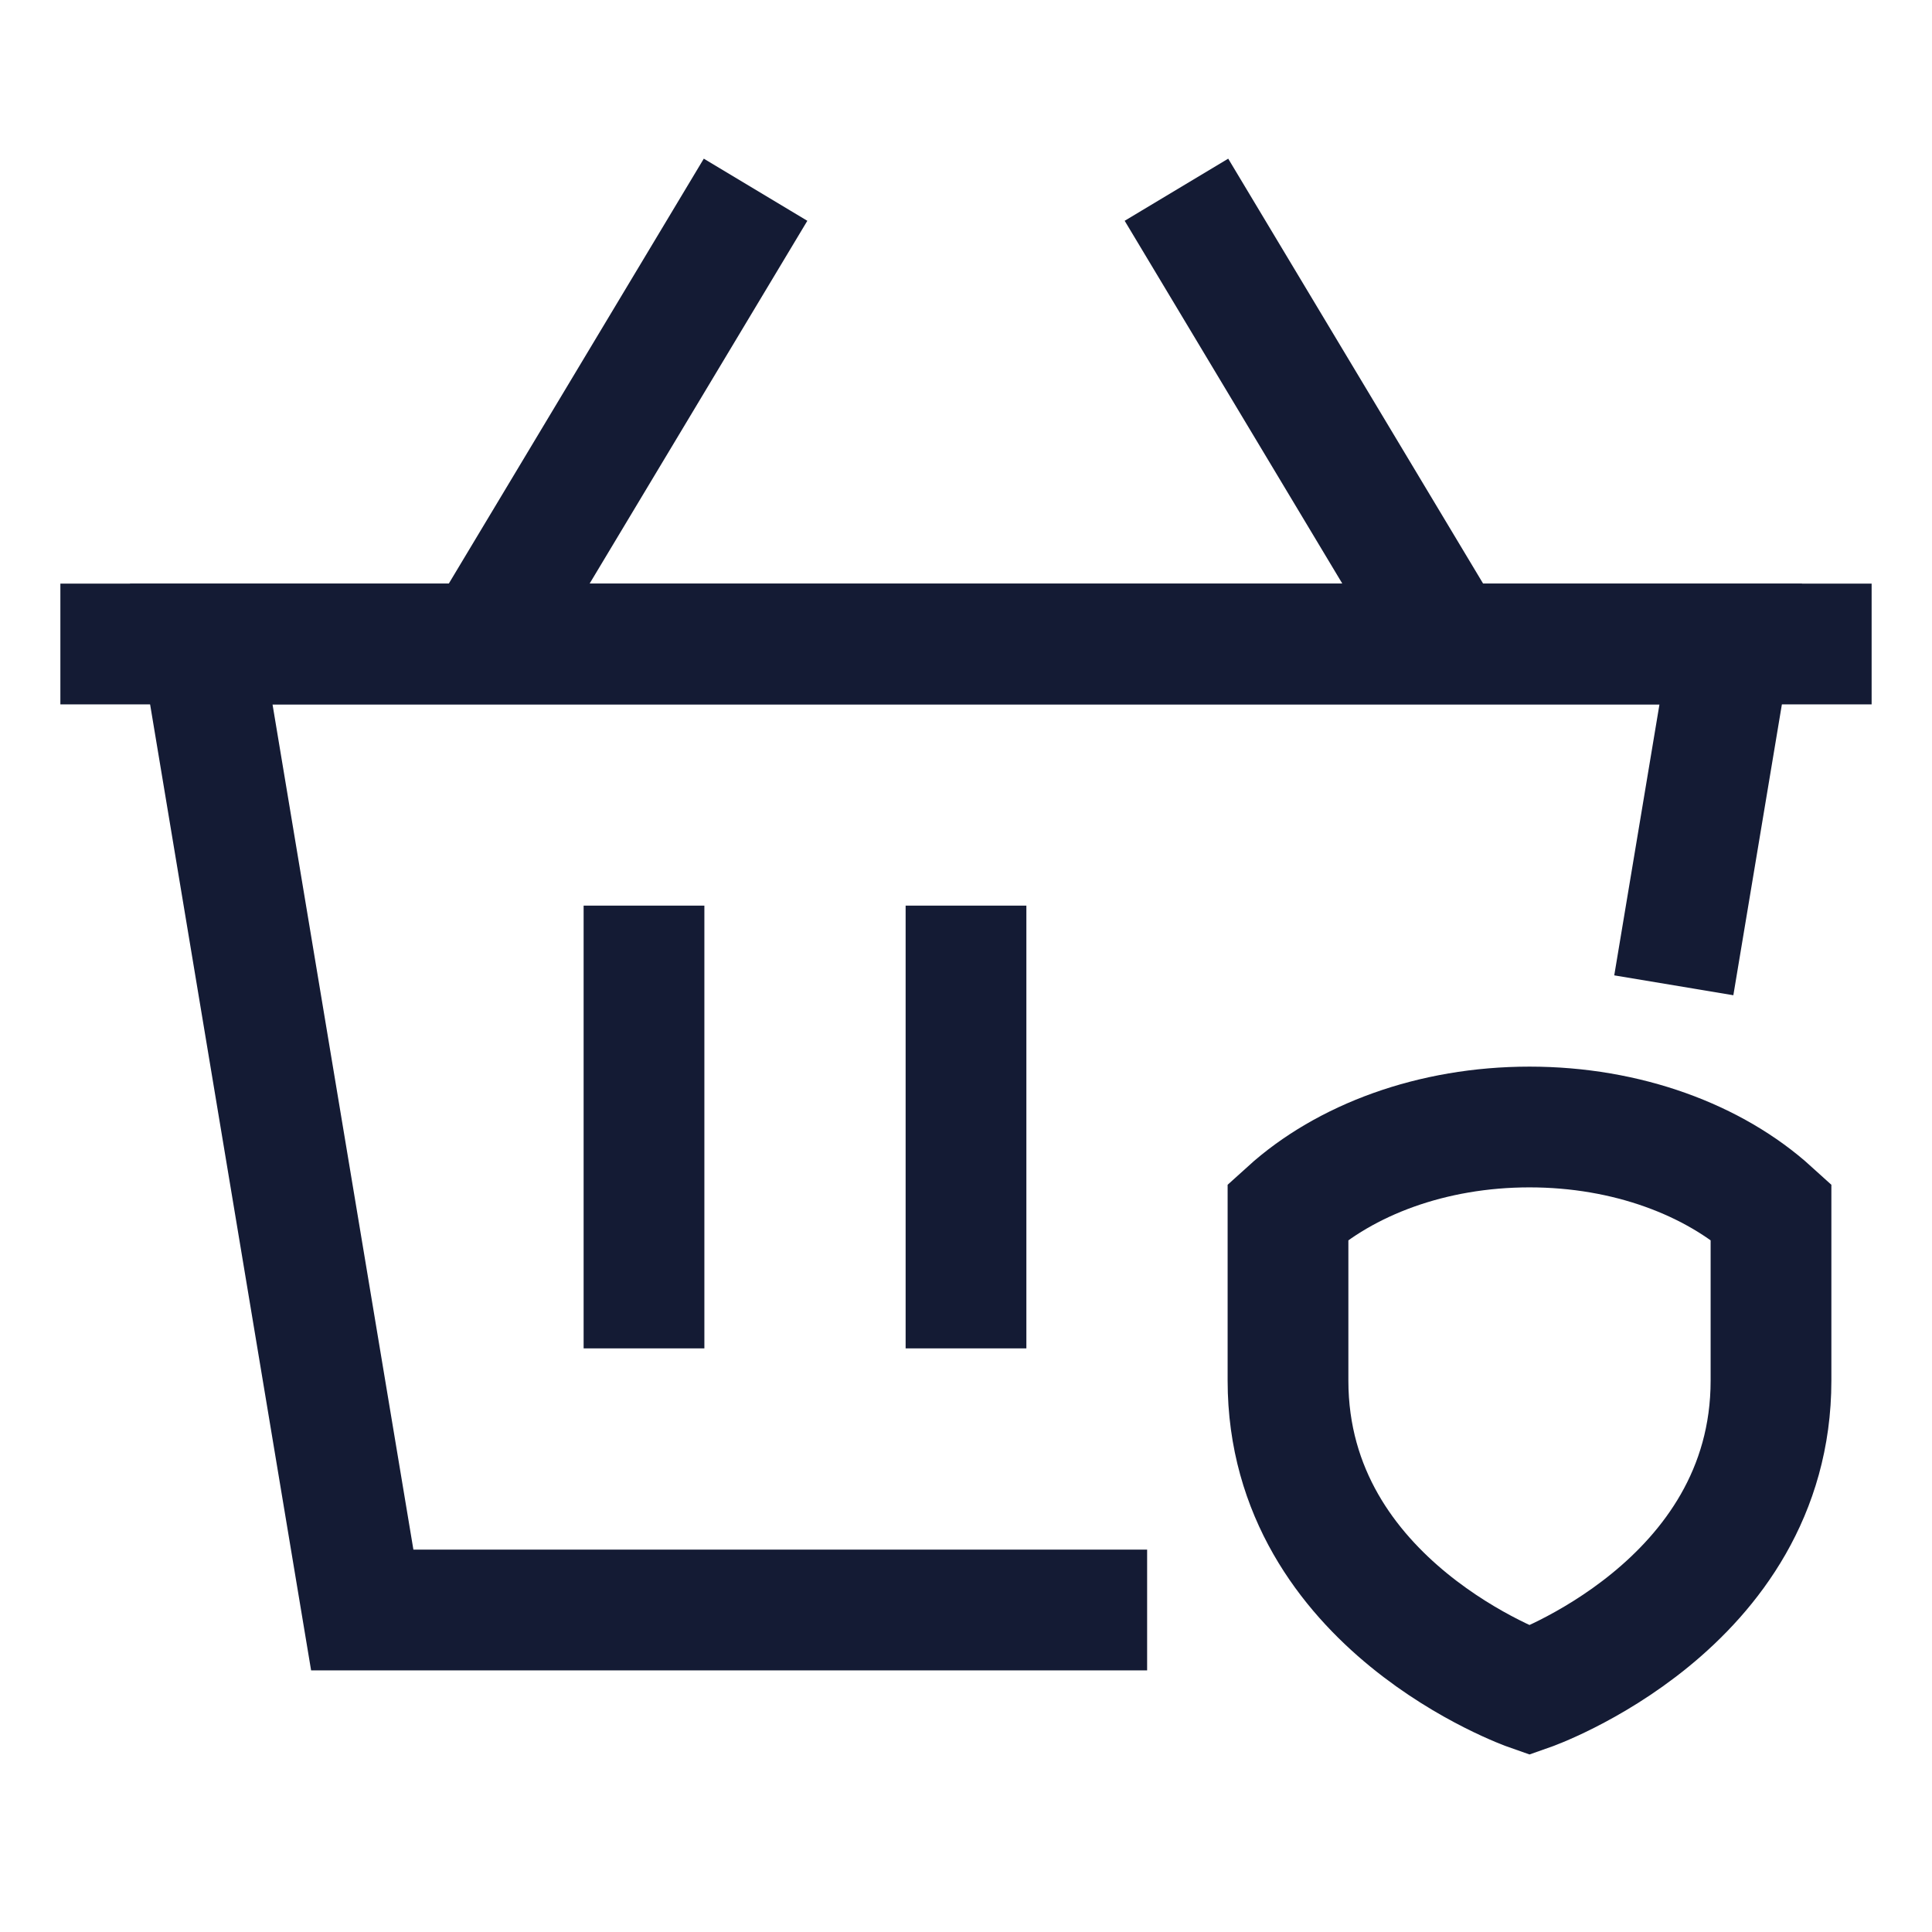 <svg width="24" height="24" viewBox="0 0 24 24" fill="none" xmlns="http://www.w3.org/2000/svg">
<path d="M13.5 20H4.5L2.5 8H21.5L20.916 11.5" stroke="#141B34" stroke-width="1.5" stroke-linecap="square"/>
<path d="M12 12V16" stroke="#141B34" stroke-width="1.5" stroke-linecap="square"/>
<path d="M8 12V16" stroke="#141B34" stroke-width="1.5" stroke-linecap="square"/>
<path d="M22.5 8H1.5M15 3L17.792 7.654M9 3L6.207 7.654" stroke="#141B34" stroke-width="1.5" stroke-linecap="square"/>
<path d="M22 15.05C21.293 14.409 20.212 14 19 14C17.788 14 16.707 14.409 16 15.05V17.15C16 19.95 19 21 19 21C19 21 22 19.95 22 17.15L22 15.05Z" stroke="#141B34" stroke-width="1.5" stroke-linecap="square"/>
</svg>

